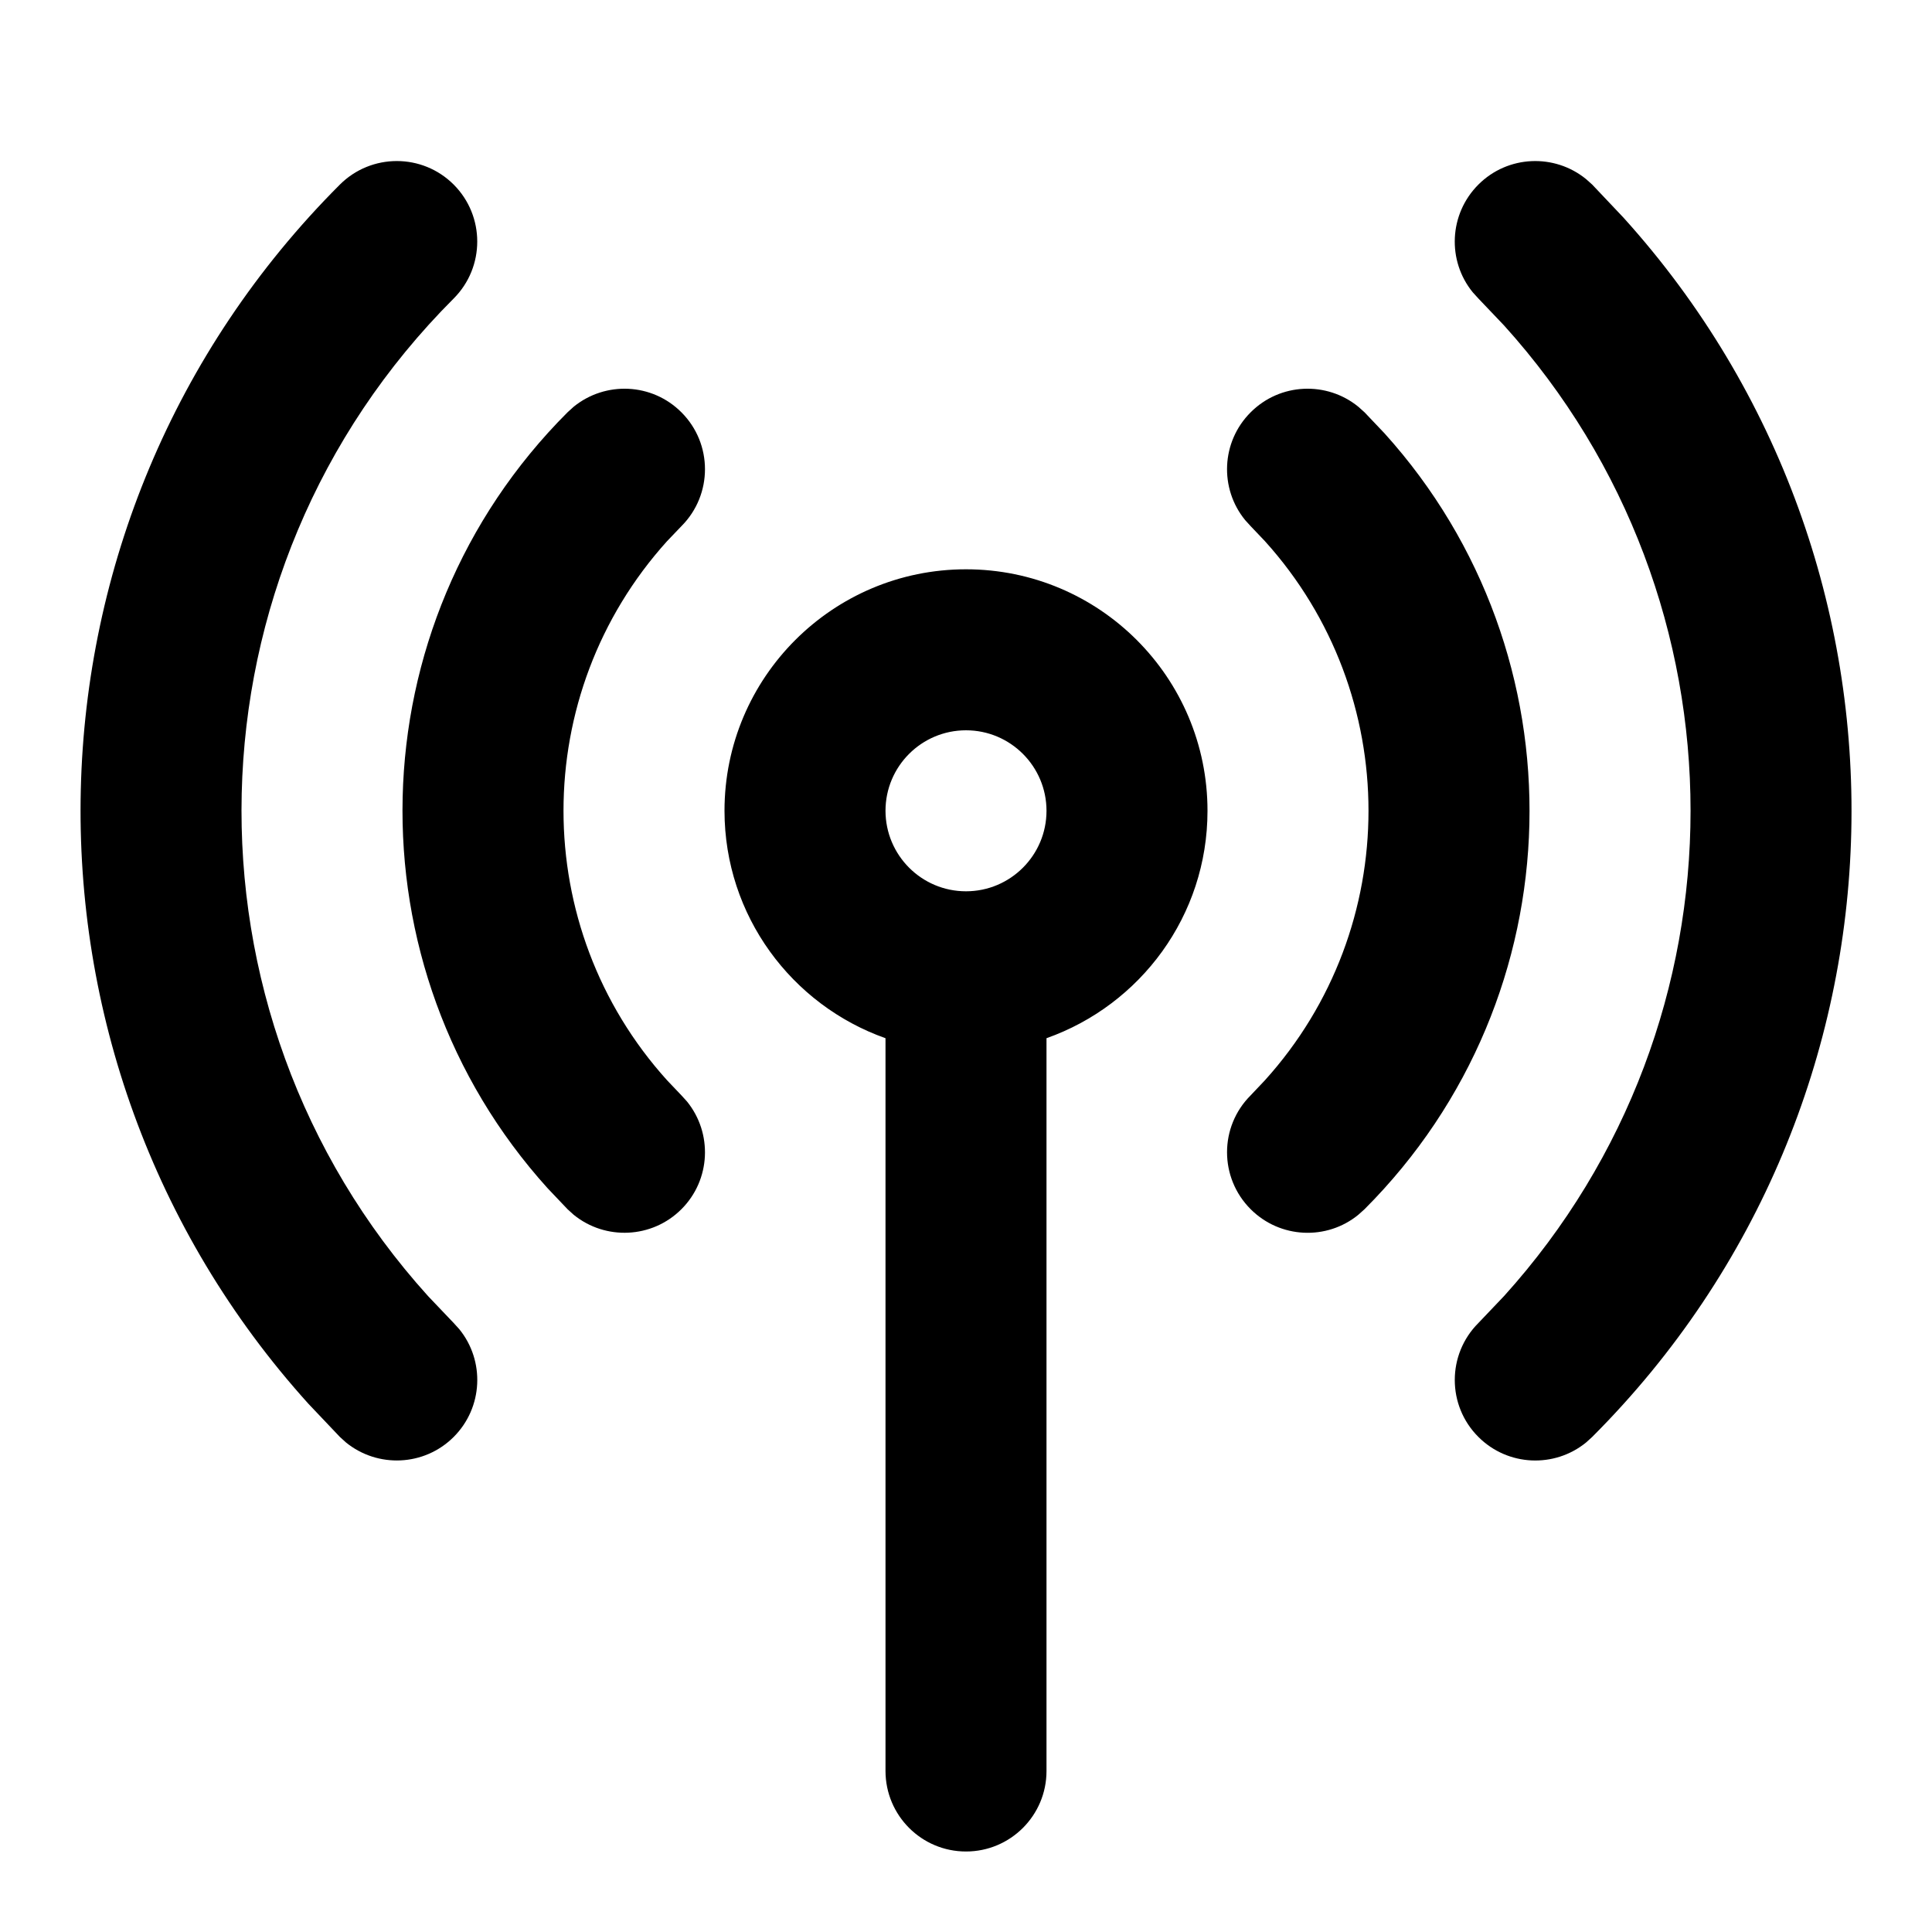 <svg width="24" height="24" viewBox="0 0 24 24" fill="none" xmlns="http://www.w3.org/2000/svg">
<path d="M12 7.072C13.657 7.072 15 8.415 15 10.072C15 11.377 14.165 12.485 13 12.897V22C13 22.552 12.552 23 12 23C11.448 23 11.001 22.553 11 22V12.897C9.836 12.485 9.001 11.377 9 10.072C9 8.415 10.344 7.072 12 7.072ZM4.222 2.293C4.613 1.903 5.246 1.903 5.636 2.293C6.026 2.684 6.026 3.317 5.636 3.708C2.231 7.112 2.125 12.567 5.317 16.1L5.636 16.435L5.705 16.511C6.025 16.904 6.002 17.484 5.636 17.85C5.27 18.216 4.691 18.238 4.298 17.919L4.222 17.85L3.832 17.439C-0.069 13.121 0.061 6.455 4.222 2.293ZM18.365 2.293C18.731 1.927 19.31 1.905 19.703 2.225L19.779 2.293L20.168 2.704C24.07 7.022 23.94 13.689 19.779 17.85L19.703 17.919C19.31 18.239 18.731 18.216 18.365 17.85C17.974 17.46 17.974 16.826 18.365 16.435L18.684 16.1C21.773 12.681 21.773 7.462 18.684 4.043L18.365 3.708L18.295 3.631C17.975 3.239 17.999 2.659 18.365 2.293ZM7.126 5.053C7.519 4.733 8.099 4.755 8.465 5.122C8.855 5.512 8.855 6.145 8.465 6.536L8.287 6.722C6.571 8.622 6.571 11.521 8.287 13.42L8.465 13.607L8.534 13.683C8.853 14.076 8.831 14.655 8.465 15.021C8.099 15.387 7.519 15.41 7.126 15.09L7.05 15.021L6.802 14.76C4.319 12.012 4.402 7.77 7.05 5.122L7.126 5.053ZM15.536 5.122C15.902 4.755 16.482 4.733 16.874 5.053L16.951 5.122L17.199 5.383C19.681 8.131 19.598 12.373 16.951 15.021L16.874 15.09C16.482 15.411 15.902 15.387 15.536 15.021C15.145 14.63 15.145 13.997 15.536 13.607L15.713 13.42C17.429 11.521 17.429 8.622 15.713 6.722L15.536 6.536L15.467 6.46C15.147 6.068 15.169 5.488 15.536 5.122ZM12 9.072C11.448 9.072 11 9.52 11 10.072C11.001 10.624 11.448 11.072 12 11.072C12.552 11.072 13 10.624 13 10.072C13 9.52 12.552 9.072 12 9.072Z" fill="currentColor"/>
</svg>
